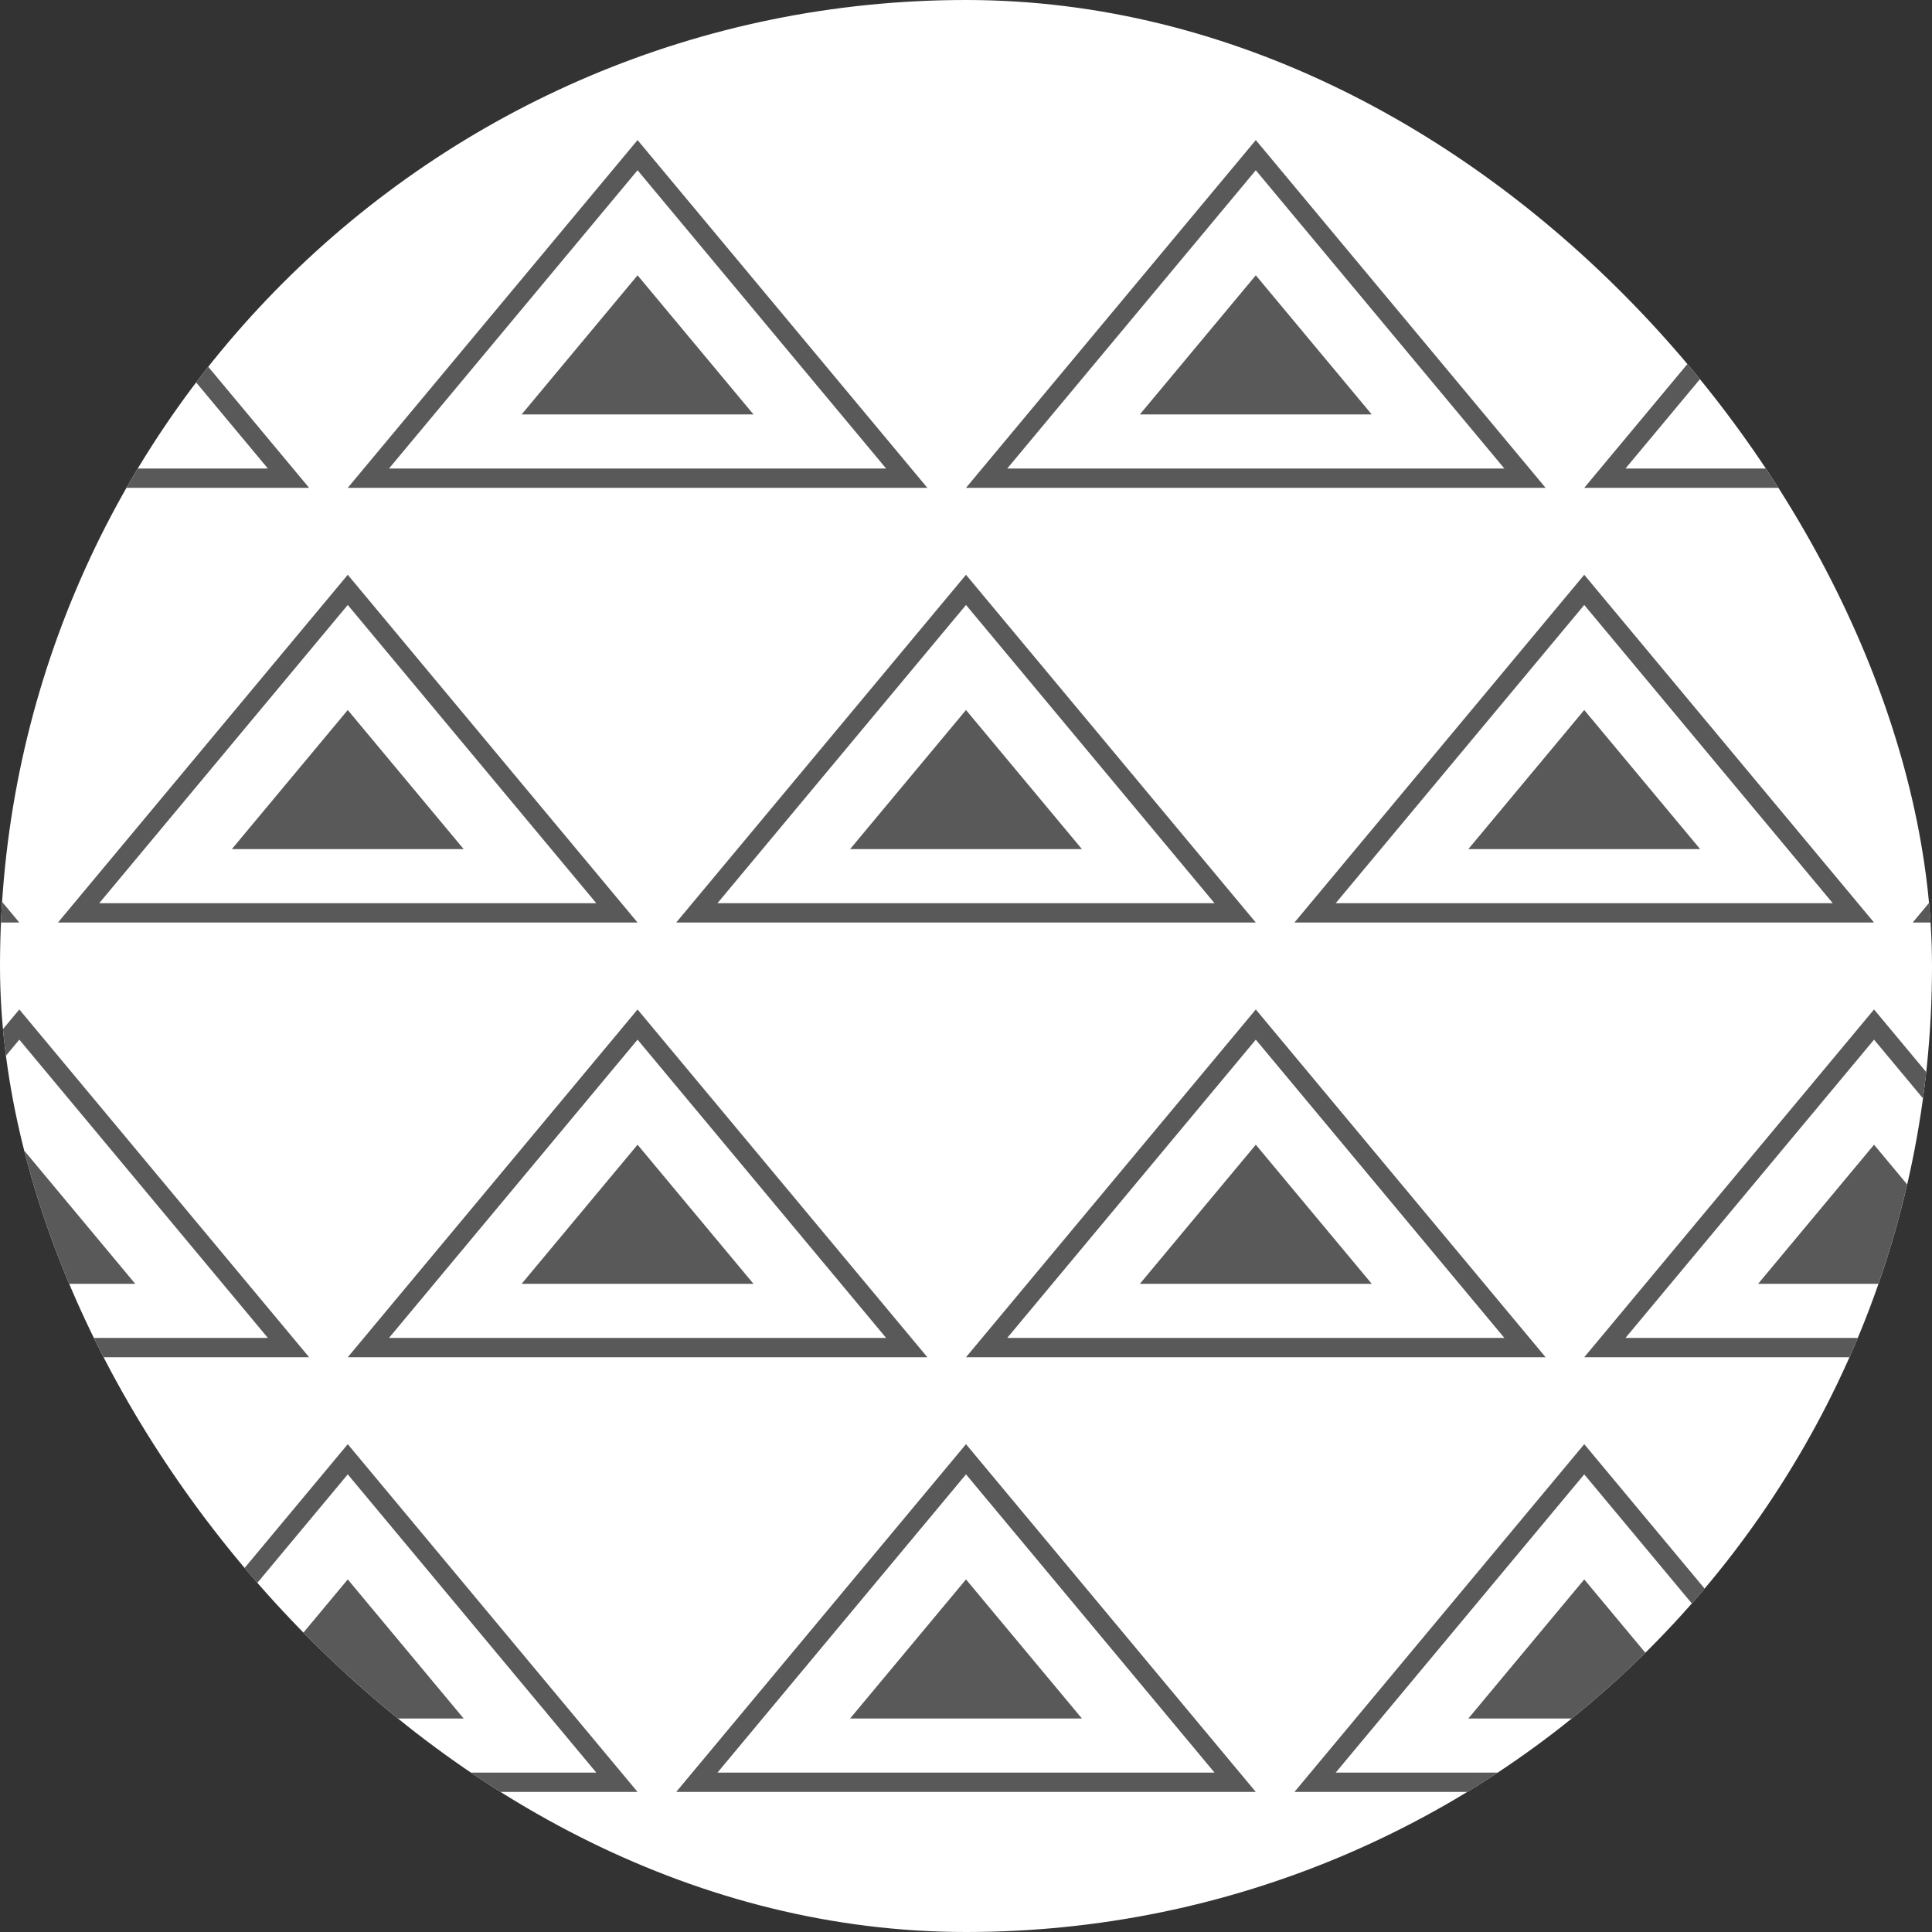 <svg width="1em" height="1em" viewBox="0 0 400 400" fill="none" xmlns="http://www.w3.org/2000/svg">
<rect x="0" y="0" width="400" height="400" fill="#333333" stroke="none"/>
<g clip-path="url(#clip0_259_223904)">
<rect width="400" height="400" rx="200" fill="white"/>
<path fill-rule="evenodd" clip-rule="evenodd" d="M-184 101L-124 29L-64 101H-184ZM-175.46 97L-124 35.248L-72.54 97H-175.46ZM-100 85.8L-124 57L-148 85.8H-100ZM4 29L-56 101H64L4 29ZM4 35.248L-47.46 97H55.46L4 35.248ZM28 85.8L4 57L-20 85.8H28ZM132 29L72 101H192L132 29ZM132 35.248L80.54 97H183.46L132 35.248ZM156 85.8L132 57L108 85.8H156ZM260 29L200 101H320L260 29ZM260 35.248L208.54 97H311.46L260 35.248ZM284 85.8L260 57L236 85.8H284ZM388 29L328 101H448L388 29ZM388 35.248L336.54 97H439.46L388 35.248ZM412 85.8L388 57L364 85.8H412ZM516 29L456 101H576L516 29ZM516 35.248L464.54 97H567.46L516 35.248ZM540 85.8L516 57L492 85.8H540ZM644 29L584 101H704L644 29ZM644 35.248L592.54 97H695.46L644 35.248ZM668 85.8L644 57L620 85.8H668ZM-244 191L-184 119L-124 191H-244ZM-235.46 187L-184 125.248L-132.54 187H-235.46ZM-160 175.8L-184 147L-208 175.8H-160ZM-56 119L-116 191H4L-56 119ZM-56 125.248L-107.46 187H-4.54L-56 125.248ZM-32 175.8L-56 147L-80 175.8H-32ZM72 119L12 191H132L72 119ZM72 125.248L20.54 187H123.46L72 125.248ZM96 175.8L72 147L48 175.8H96ZM200 119L140 191H260L200 119ZM200 125.248L148.54 187H251.46L200 125.248ZM224 175.8L200 147L176 175.8H224ZM328 119L268 191H388L328 119ZM328 125.248L276.54 187H379.46L328 125.248ZM352 175.8L328 147L304 175.8H352ZM456 119L396 191H516L456 119ZM456 125.248L404.54 187H507.46L456 125.248ZM480 175.8L456 147L432 175.8H480ZM584 119L524 191H644L584 119ZM584 125.248L532.54 187H635.46L584 125.248ZM608 175.8L584 147L560 175.8H608ZM-184 281L-124 209L-64 281H-184ZM-175.46 277L-124 215.248L-72.54 277H-175.46ZM-100 265.8L-124 237L-148 265.8H-100ZM4 209L-56 281H64L4 209ZM4 215.248L-47.46 277H55.46L4 215.248ZM28 265.8L4 237L-20 265.8H28ZM132 209L72 281H192L132 209ZM132 215.248L80.54 277H183.46L132 215.248ZM156 265.8L132 237L108 265.8H156ZM260 209L200 281H320L260 209ZM260 215.248L208.54 277H311.46L260 215.248ZM284 265.8L260 237L236 265.8H284ZM388 209L328 281H448L388 209ZM388 215.248L336.54 277H439.46L388 215.248ZM412 265.8L388 237L364 265.8H412ZM516 209L456 281H576L516 209ZM516 215.248L464.54 277H567.46L516 215.248ZM540 265.8L516 237L492 265.8H540ZM644 209L584 281H704L644 209ZM644 215.248L592.54 277H695.46L644 215.248ZM668 265.8L644 237L620 265.8H668ZM-244 371L-184 299L-124 371H-244ZM-235.46 367L-184 305.248L-132.54 367H-235.46ZM-160 355.8L-184 327L-208 355.8H-160ZM-56 299L-116 371H4L-56 299ZM-56 305.248L-107.46 367H-4.54L-56 305.248ZM-32 355.8L-56 327L-80 355.8H-32ZM72 299L12 371H132L72 299ZM72 305.248L20.54 367H123.46L72 305.248ZM96 355.8L72 327L48 355.8H96ZM200 299L140 371H260L200 299ZM200 305.248L148.54 367H251.46L200 305.248ZM224 355.8L200 327L176 355.8H224ZM328 299L268 371H388L328 299ZM328 305.248L276.54 367H379.46L328 305.248ZM352 355.8L328 327L304 355.8H352ZM456 299L396 371H516L456 299ZM456 305.248L404.54 367H507.46L456 305.248ZM480 355.8L456 327L432 355.8H480ZM584 299L524 371H644L584 299ZM584 305.248L532.54 367H635.46L584 305.248ZM608 355.8L584 327L560 355.8H608Z" fill="#595959"/>
</g>
<defs>
<clipPath id="clip0_259_223904">
<rect width="400" height="400" rx="200" fill="white"/>
</clipPath>
</defs>
</svg>
